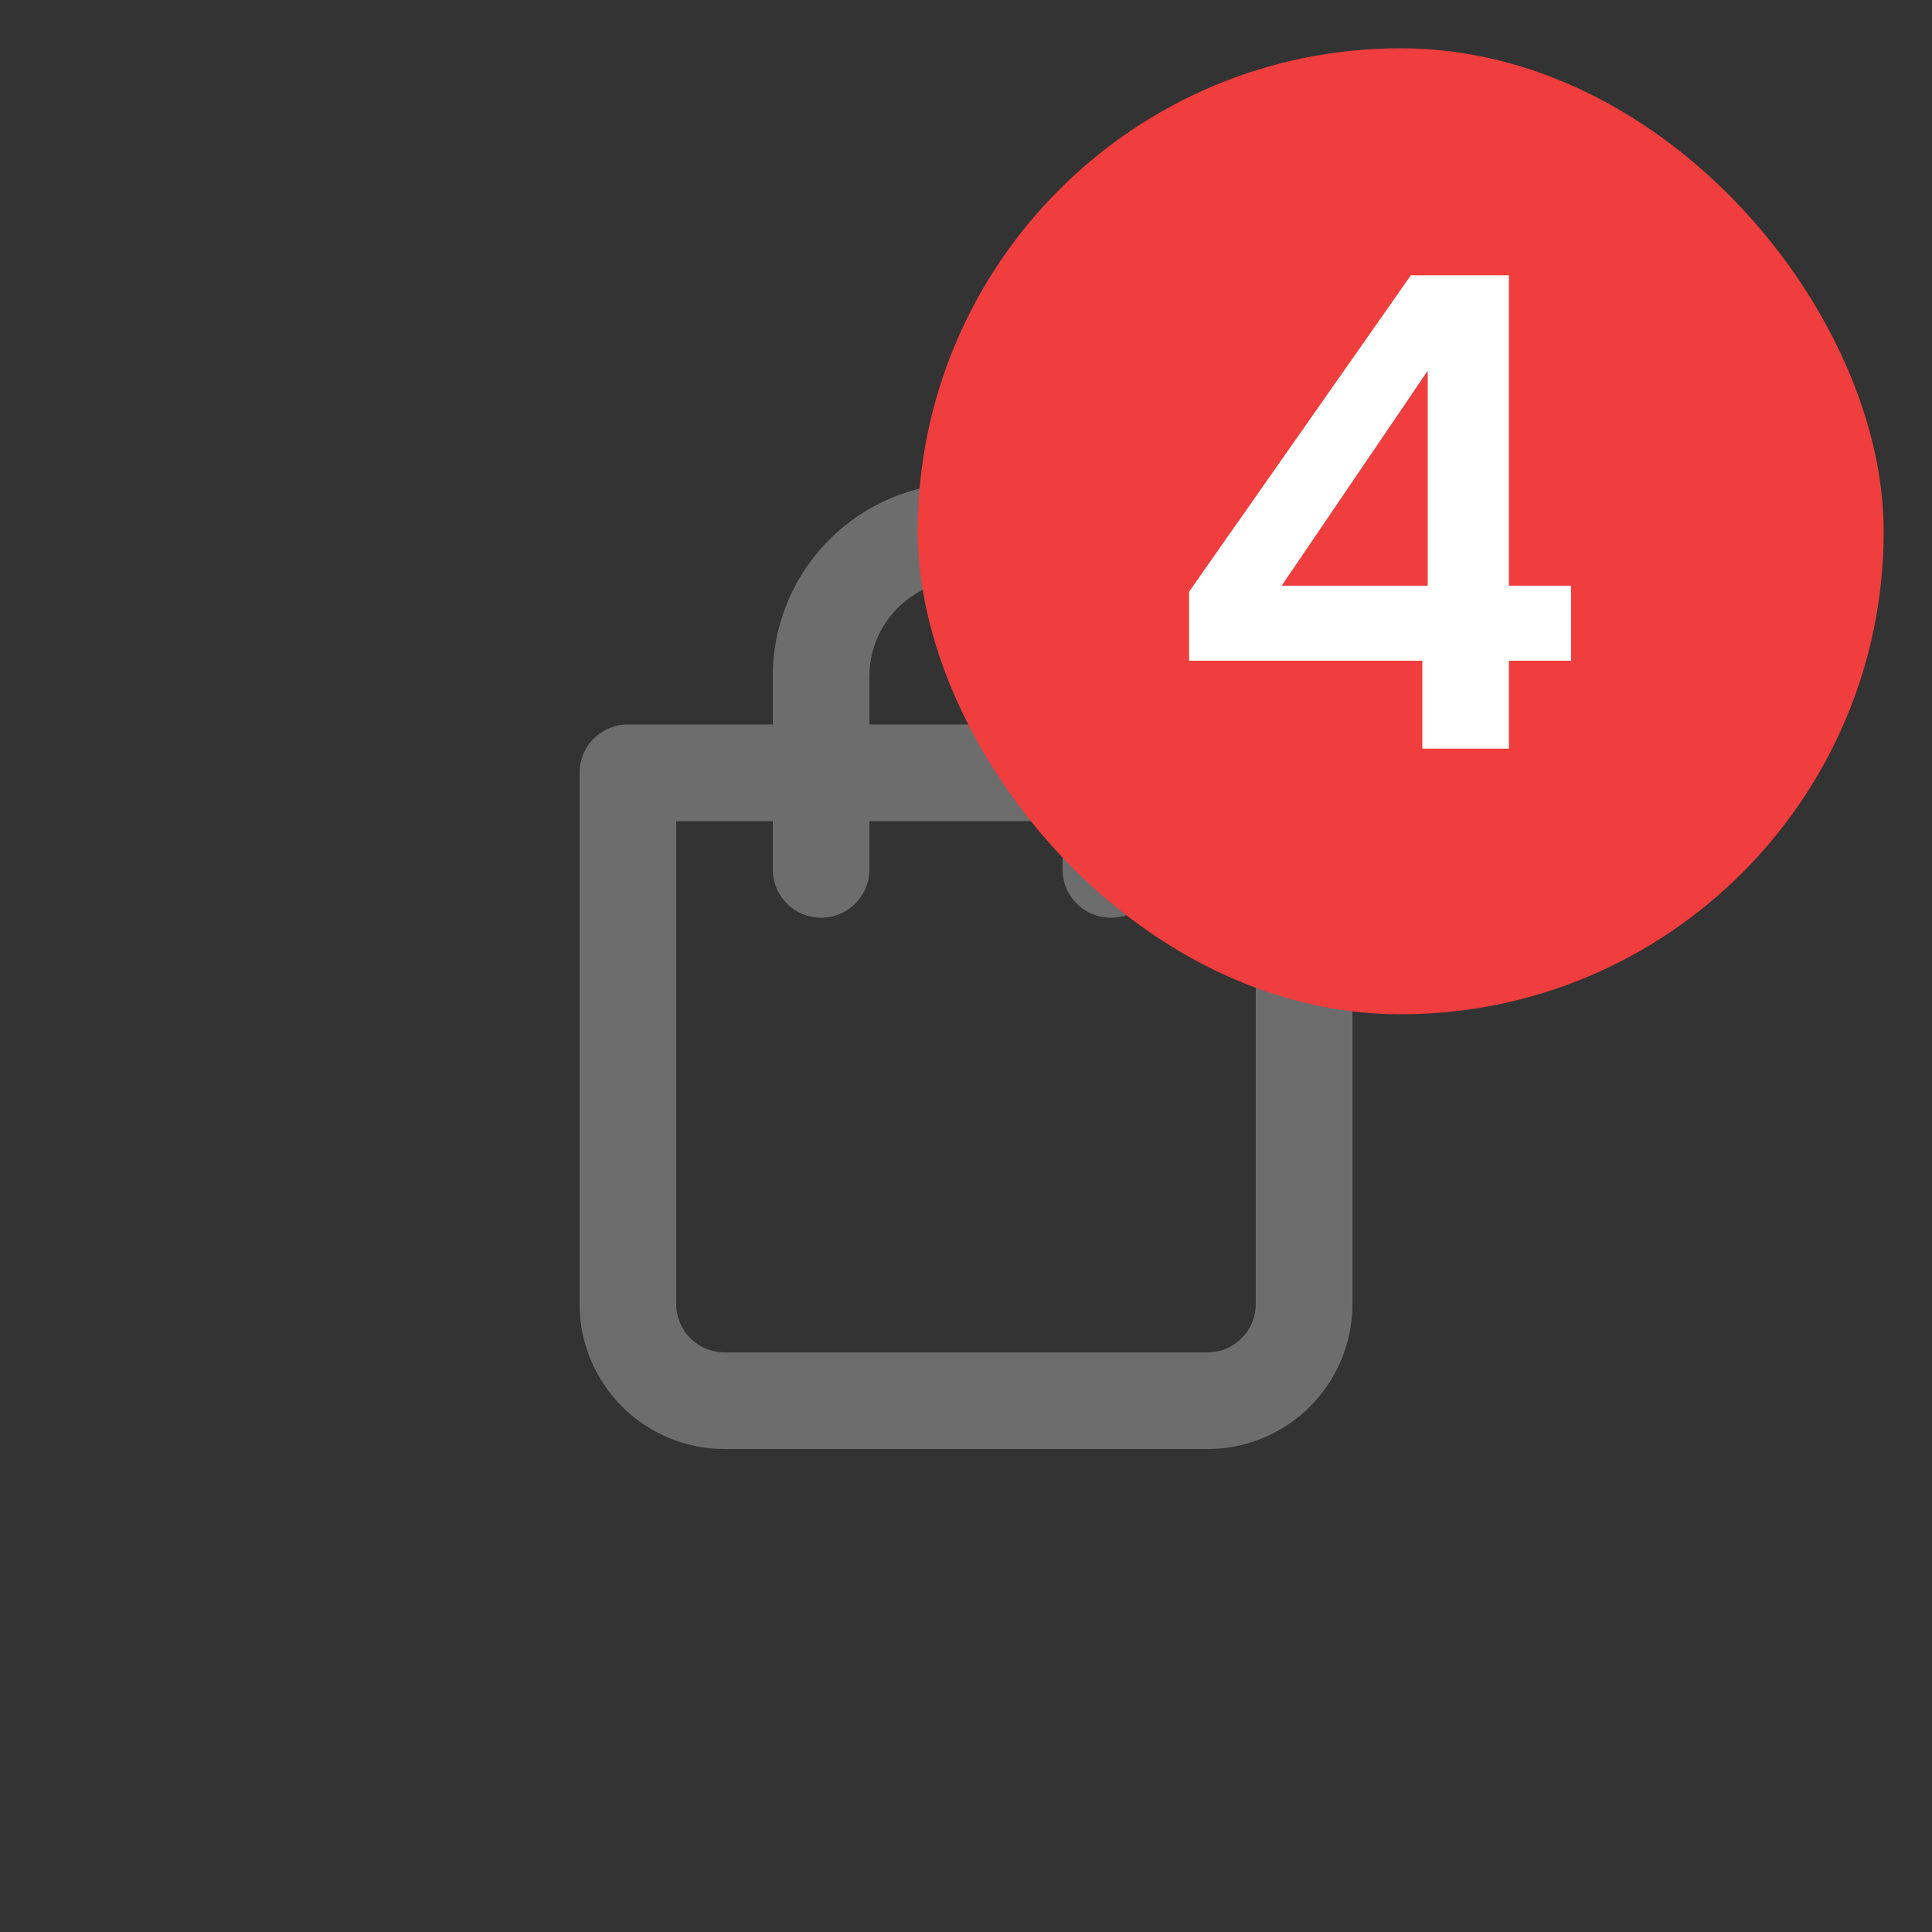 <svg width="40" height="40" viewBox="0 0 40 40" fill="none" xmlns="http://www.w3.org/2000/svg">
<rect x="0" y="0" width="40" height="40" fill="#333333" stroke="none"/>
<path d="M27 15H24V14C24 12.939 23.579 11.922 22.828 11.172C22.078 10.421 21.061 10 20 10C18.939 10 17.922 10.421 17.172 11.172C16.421 11.922 16 12.939 16 14V15H13C12.735 15 12.48 15.105 12.293 15.293C12.105 15.48 12 15.735 12 16V27C12 27.796 12.316 28.559 12.879 29.121C13.441 29.684 14.204 30 15 30H25C25.796 30 26.559 29.684 27.121 29.121C27.684 28.559 28 27.796 28 27V16C28 15.735 27.895 15.48 27.707 15.293C27.52 15.105 27.265 15 27 15ZM18 14C18 13.47 18.211 12.961 18.586 12.586C18.961 12.211 19.47 12 20 12C20.53 12 21.039 12.211 21.414 12.586C21.789 12.961 22 13.47 22 14V15H18V14ZM26 27C26 27.265 25.895 27.52 25.707 27.707C25.52 27.895 25.265 28 25 28H15C14.735 28 14.48 27.895 14.293 27.707C14.105 27.52 14 27.265 14 27V17H16V18C16 18.265 16.105 18.52 16.293 18.707C16.48 18.895 16.735 19 17 19C17.265 19 17.52 18.895 17.707 18.707C17.895 18.52 18 18.265 18 18V17H22V18C22 18.265 22.105 18.52 22.293 18.707C22.48 18.895 22.735 19 23 19C23.265 19 23.52 18.895 23.707 18.707C23.895 18.52 24 18.265 24 18V17H26V27Z" fill="#888888"/>
<path d="M27 15H24V14C24 12.939 23.579 11.922 22.828 11.172C22.078 10.421 21.061 10 20 10C18.939 10 17.922 10.421 17.172 11.172C16.421 11.922 16 12.939 16 14V15H13C12.735 15 12.48 15.105 12.293 15.293C12.105 15.48 12 15.735 12 16V27C12 27.796 12.316 28.559 12.879 29.121C13.441 29.684 14.204 30 15 30H25C25.796 30 26.559 29.684 27.121 29.121C27.684 28.559 28 27.796 28 27V16C28 15.735 27.895 15.48 27.707 15.293C27.52 15.105 27.265 15 27 15ZM18 14C18 13.47 18.211 12.961 18.586 12.586C18.961 12.211 19.47 12 20 12C20.53 12 21.039 12.211 21.414 12.586C21.789 12.961 22 13.47 22 14V15H18V14ZM26 27C26 27.265 25.895 27.52 25.707 27.707C25.52 27.895 25.265 28 25 28H15C14.735 28 14.48 27.895 14.293 27.707C14.105 27.52 14 27.265 14 27V17H16V18C16 18.265 16.105 18.52 16.293 18.707C16.48 18.895 16.735 19 17 19C17.265 19 17.52 18.895 17.707 18.707C17.895 18.52 18 18.265 18 18V17H22V18C22 18.265 22.105 18.52 22.293 18.707C22.48 18.895 22.735 19 23 19C23.265 19 23.52 18.895 23.707 18.707C23.895 18.52 24 18.265 24 18V17H26V27Z" fill="black" fill-opacity="0.2"/>
<rect x="19" y="1" width="20" height="20" rx="10" fill="#F03D3D"/>
<path d="M29.448 15.5V13.68H24.618V12.252L29.21 5.7H31.24V12.126H32.528V13.68H31.24V15.5H29.448ZM26.536 12.126H29.56V7.674L26.536 12.126Z" fill="white"/>
</svg>
